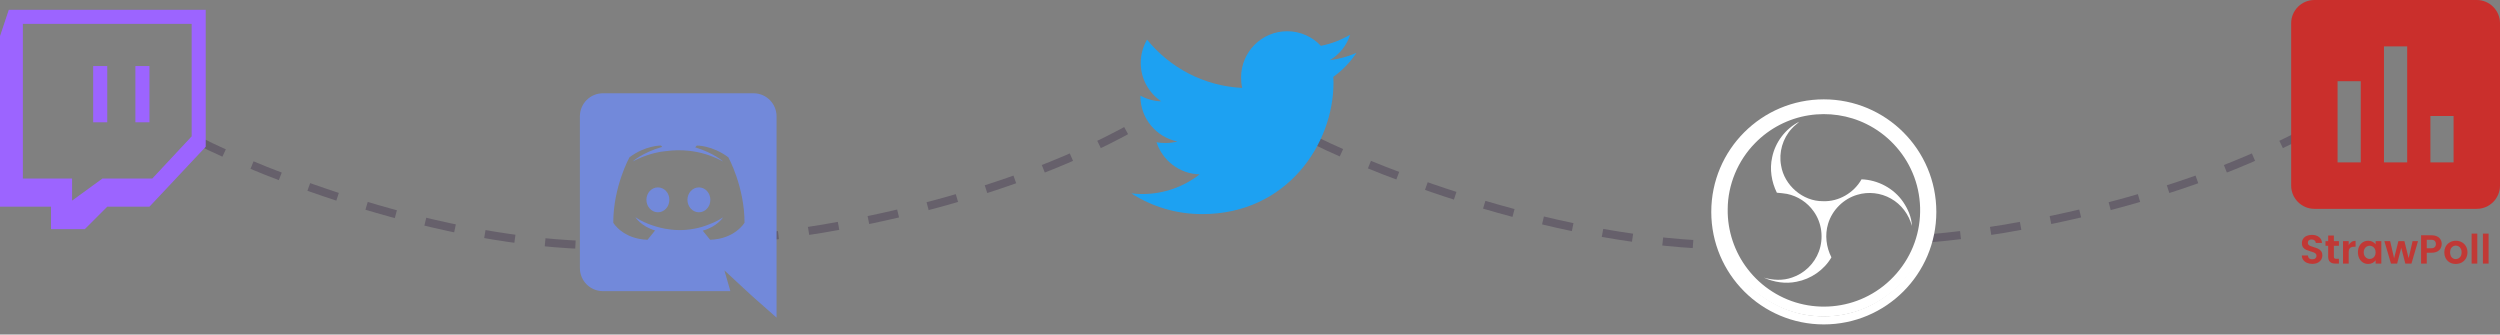 <svg width="1233" height="165" viewBox="0 0 1233 165" fill="none" xmlns="http://www.w3.org/2000/svg">
<rect x="0" y="0" width="1233" height="165" fill="#808080" stroke="none"/>
<path opacity="0.4" d="M97 69C130.333 86 216.8 120.2 296 121" stroke="#40304D" stroke-width="4" stroke-dasharray="15 15"/>
<path opacity="0.4" d="M648 69C682.171 86 770.81 120.2 852 121" stroke="#40304D" stroke-width="4" stroke-dasharray="15 15"/>
<path opacity="0.4" d="M369 117.467C406.312 114.658 497.954 98.914 566.023 58.419" stroke="#40304D" stroke-width="4" stroke-dasharray="15 15"/>
<path opacity="0.4" d="M952 117.467C989.312 114.658 1080.95 98.914 1149.02 58.419" stroke="#40304D" stroke-width="4" stroke-dasharray="15 15"/>
<g clip-path="url(#clip0)">
<path d="M4.336 4.818L-2.602 25.631V101.943H25.148V115.818H39.023L52.898 101.943H73.711L101.461 72.39V4.818H4.336ZM94.523 67.256L75.098 88.068H50.498L35.555 98.939V88.068H11.273V11.756H94.523V67.256Z" fill="#9C64FF"/>
<path d="M52.898 32.568H45.961V60.318H52.898V32.568Z" fill="#9C64FF"/>
<path d="M73.711 32.568H66.773V60.318H73.711V32.568Z" fill="#9C64FF"/>
</g>
<path d="M669 26.083C664.872 27.894 660.474 29.094 655.888 29.677C660.606 26.86 664.206 22.434 665.899 17.099C661.501 19.721 656.644 21.574 651.469 22.607C647.293 18.16 641.34 15.406 634.847 15.406C622.248 15.406 612.106 25.632 612.106 38.168C612.106 39.972 612.258 41.706 612.633 43.357C593.714 42.435 576.974 33.367 565.728 19.555C563.765 22.961 562.613 26.86 562.613 31.057C562.613 38.938 566.672 45.924 572.721 49.969C569.065 49.9 565.479 48.838 562.44 47.166C562.44 47.236 562.44 47.326 562.44 47.416C562.44 58.474 570.328 67.659 580.672 69.775C578.819 70.282 576.801 70.525 574.705 70.525C573.249 70.525 571.778 70.441 570.397 70.136C573.346 79.148 581.712 85.773 591.661 85.988C583.919 92.045 574.088 95.694 563.446 95.694C561.58 95.694 559.79 95.611 558 95.382C568.08 101.882 580.027 105.594 592.91 105.594C634.784 105.594 657.678 70.906 657.678 40.839C657.678 39.833 657.643 38.862 657.595 37.898C662.111 34.693 665.906 30.69 669 26.083Z" fill="#1DA1F2"/>
<path d="M892.8 53.864L892.807 53.864C903.576 52.422 914.802 54.536 924.229 59.913L924.241 59.92C934.877 65.889 943.204 75.862 947.127 87.406L947.13 87.415C950.782 97.998 950.748 109.822 947.035 120.384L947.032 120.393C942.919 132.269 934.134 142.441 923.007 148.285L922.999 148.289L922.991 148.294C908.404 156.128 889.865 156.007 875.382 147.983L875.375 147.979L875.368 147.976C865.05 142.363 856.8 133.024 852.553 122.078L852.55 122.068C848.359 111.424 847.996 99.328 851.49 88.437L851.492 88.43C854.69 78.344 861.211 69.355 869.764 63.111L869.767 63.108C876.51 58.165 884.514 54.942 892.8 53.864ZM891.825 54.885C881.389 56.504 871.544 61.596 864.19 69.172C855.356 78.122 850.143 90.552 850.102 103.158C849.923 114.169 853.6 125.178 860.337 133.885C867.397 143.123 877.796 149.745 889.192 152.138C900.35 154.539 912.324 152.948 922.438 147.61C933.385 141.918 942.026 131.997 946.148 120.364C950.29 108.833 949.947 95.761 945.128 84.483C940.553 73.62 931.963 64.53 921.371 59.351C912.29 54.845 901.814 53.311 891.825 54.885Z" fill="white" stroke="white" stroke-width="4"/>
<path d="M874.036 77.534C875.571 70.123 880.595 63.461 887.356 60.042C886.181 61.235 884.754 62.155 883.673 63.447C879.223 68.252 877.208 75.201 878.438 81.639C879.99 91.401 889.155 99.329 899.084 99.221C906.791 99.567 914.346 95.13 918.106 88.445C926.181 88.719 934.032 92.886 938.613 99.571C940.972 103.066 942.816 107.158 942.942 111.42C941.453 105.767 937.688 100.742 932.561 97.907C927.599 95.116 921.511 94.403 916.055 96.054C909.245 98.01 903.619 103.586 901.609 110.383C899.958 115.843 900.667 121.864 903.256 126.915C899.653 133.151 893.148 137.615 886.082 138.948C880.654 140.087 874.943 139.208 869.918 136.929C874.445 138.248 879.357 138.477 883.848 136.879C889.882 134.879 894.871 130.033 897.065 124.062C899.501 117.557 898.572 109.863 894.476 104.223C891.412 99.827 886.603 96.718 881.363 95.628C879.707 95.332 878.025 95.197 876.347 95.044C873.686 89.67 872.704 83.42 874.036 77.534Z" fill="white"/>
<circle cx="899.5" cy="104.5" r="53.5" stroke="white" stroke-width="4"/>
<path d="M324.468 92.422C321.309 92.422 318.814 95.188 318.814 98.563C318.814 101.938 321.364 104.704 324.468 104.704C327.628 104.704 330.122 101.938 330.122 98.563C330.177 95.188 327.628 92.422 324.468 92.422ZM344.7 92.422C341.54 92.422 339.046 95.188 339.046 98.563C339.046 101.938 341.596 104.704 344.7 104.704C347.859 104.704 350.353 101.938 350.353 98.563C350.353 95.188 347.859 92.422 344.7 92.422Z" fill="#7289DA"/>
<path d="M371.637 46H297.363C291.099 46 286 51.09 286 57.397V132.198C286 138.505 291.099 143.595 297.363 143.595H360.219L357.281 133.36L364.376 139.943L371.083 146.14L383 156.652V57.397C383 51.09 377.901 46 371.637 46ZM350.242 118.256C350.242 118.256 348.246 115.877 346.583 113.774C353.845 111.727 356.616 107.19 356.616 107.19C354.343 108.684 352.182 109.735 350.242 110.455C347.47 111.617 344.81 112.391 342.205 112.834C336.883 113.83 332.006 113.553 327.849 112.778C324.689 112.17 321.973 111.285 319.701 110.399C318.426 109.901 317.04 109.293 315.654 108.518C315.488 108.408 315.322 108.352 315.155 108.242C315.045 108.186 314.989 108.131 314.934 108.076C313.936 107.522 313.382 107.135 313.382 107.135C313.382 107.135 316.042 111.561 323.082 113.664C321.419 115.766 319.368 118.256 319.368 118.256C307.118 117.868 302.462 109.846 302.462 109.846C302.462 92.031 310.444 77.591 310.444 77.591C318.426 71.616 326.019 71.782 326.019 71.782L326.574 72.446C316.597 75.323 311.996 79.694 311.996 79.694C311.996 79.694 313.215 79.03 315.266 78.089C321.197 75.489 325.909 74.769 327.849 74.603C328.181 74.548 328.458 74.493 328.791 74.493C332.172 74.05 335.997 73.94 339.987 74.382C345.253 74.991 350.907 76.54 356.671 79.694C356.671 79.694 352.293 75.544 342.87 72.667L343.646 71.782C343.646 71.782 351.239 71.616 359.221 77.591C359.221 77.591 367.203 92.031 367.203 109.846C367.203 109.846 362.491 117.868 350.242 118.256Z" fill="#7289DA"/>
<path opacity="0.88" d="M1140.44 130.14C1139.47 130.14 1138.59 129.973 1137.8 129.64C1137.03 129.307 1136.42 128.827 1135.96 128.2C1135.51 127.573 1135.28 126.833 1135.26 125.98H1138.26C1138.3 126.567 1138.5 127.033 1138.86 127.38C1139.24 127.727 1139.74 127.9 1140.38 127.9C1141.04 127.9 1141.55 127.74 1141.92 127.42C1142.3 127.1 1142.48 126.673 1142.48 126.14C1142.48 125.727 1142.36 125.387 1142.1 125.12C1141.85 124.853 1141.53 124.647 1141.14 124.5C1140.77 124.34 1140.25 124.167 1139.58 123.98C1138.68 123.713 1137.94 123.453 1137.36 123.2C1136.8 122.933 1136.32 122.54 1135.9 122.02C1135.5 121.487 1135.3 120.78 1135.3 119.9C1135.3 119.073 1135.51 118.353 1135.92 117.74C1136.34 117.127 1136.92 116.66 1137.66 116.34C1138.41 116.007 1139.26 115.84 1140.22 115.84C1141.66 115.84 1142.83 116.193 1143.72 116.9C1144.63 117.593 1145.13 118.567 1145.22 119.82H1142.14C1142.12 119.3 1141.91 118.887 1141.52 118.58C1141.15 118.26 1140.65 118.1 1140.02 118.1C1139.48 118.1 1139.04 118.247 1138.7 118.54C1138.38 118.82 1138.22 119.24 1138.22 119.8C1138.22 120.173 1138.34 120.487 1138.58 120.74C1138.84 120.98 1139.14 121.18 1139.5 121.34C1139.88 121.487 1140.4 121.66 1141.06 121.86C1141.97 122.127 1142.71 122.393 1143.28 122.66C1143.86 122.927 1144.35 123.327 1144.76 123.86C1145.18 124.393 1145.38 125.093 1145.38 125.96C1145.38 126.707 1145.19 127.4 1144.8 128.04C1144.42 128.68 1143.85 129.193 1143.1 129.58C1142.36 129.953 1141.47 130.14 1140.44 130.14ZM1151.07 121.22V126.58C1151.07 126.953 1151.16 127.227 1151.33 127.4C1151.52 127.56 1151.82 127.64 1152.25 127.64H1153.55V130H1151.79C1149.43 130 1148.25 128.853 1148.25 126.56V121.22H1146.93V118.92H1148.25V116.18H1151.07V118.92H1153.55V121.22H1151.07ZM1158.37 120.88C1158.73 120.213 1159.19 119.693 1159.77 119.32C1160.35 118.947 1161.02 118.76 1161.77 118.76V121.7H1161.03C1160.15 121.7 1159.48 121.907 1159.03 122.32C1158.59 122.733 1158.37 123.453 1158.37 124.48V130H1155.57V118.92H1158.37V120.88ZM1162.93 124.42C1162.93 123.3 1163.15 122.307 1163.59 121.44C1164.04 120.573 1164.65 119.907 1165.41 119.44C1166.18 118.973 1167.04 118.74 1167.99 118.74C1168.82 118.74 1169.54 118.907 1170.15 119.24C1170.78 119.573 1171.28 119.993 1171.65 120.5V118.92H1174.47V130H1171.65V128.38C1171.29 128.9 1170.79 129.333 1170.15 129.68C1169.52 130.013 1168.8 130.18 1167.97 130.18C1167.04 130.18 1166.18 129.94 1165.41 129.46C1164.65 128.98 1164.04 128.307 1163.59 127.44C1163.15 126.56 1162.93 125.553 1162.93 124.42ZM1171.65 124.46C1171.65 123.78 1171.52 123.2 1171.25 122.72C1170.98 122.227 1170.62 121.853 1170.17 121.6C1169.72 121.333 1169.23 121.2 1168.71 121.2C1168.19 121.2 1167.71 121.327 1167.27 121.58C1166.83 121.833 1166.47 122.207 1166.19 122.7C1165.92 123.18 1165.79 123.753 1165.79 124.42C1165.79 125.087 1165.92 125.673 1166.19 126.18C1166.47 126.673 1166.83 127.053 1167.27 127.32C1167.72 127.587 1168.2 127.72 1168.71 127.72C1169.23 127.72 1169.72 127.593 1170.17 127.34C1170.62 127.073 1170.98 126.7 1171.25 126.22C1171.52 125.727 1171.65 125.14 1171.65 124.46ZM1192.57 118.92L1189.33 130H1186.31L1184.29 122.26L1182.27 130H1179.23L1175.97 118.92H1178.81L1180.77 127.36L1182.89 118.92H1185.85L1187.93 127.34L1189.89 118.92H1192.57ZM1204.26 120.36C1204.26 121.107 1204.08 121.807 1203.72 122.46C1203.37 123.113 1202.82 123.64 1202.06 124.04C1201.31 124.44 1200.37 124.64 1199.22 124.64H1196.88V130H1194.08V116.04H1199.22C1200.3 116.04 1201.22 116.227 1201.98 116.6C1202.74 116.973 1203.31 117.487 1203.68 118.14C1204.07 118.793 1204.26 119.533 1204.26 120.36ZM1199.1 122.44C1199.86 122.44 1200.43 122.253 1200.8 121.88C1201.19 121.507 1201.38 121 1201.38 120.36C1201.38 119.693 1201.19 119.18 1200.82 118.82C1200.45 118.447 1199.87 118.26 1199.1 118.26H1196.88V122.44H1199.1ZM1211.17 130.18C1210.1 130.18 1209.14 129.947 1208.29 129.48C1207.44 129 1206.76 128.327 1206.27 127.46C1205.79 126.593 1205.55 125.593 1205.55 124.46C1205.55 123.327 1205.8 122.327 1206.29 121.46C1206.8 120.593 1207.48 119.927 1208.35 119.46C1209.22 118.98 1210.18 118.74 1211.25 118.74C1212.32 118.74 1213.28 118.98 1214.15 119.46C1215.02 119.927 1215.7 120.593 1216.19 121.46C1216.7 122.327 1216.95 123.327 1216.95 124.46C1216.95 125.593 1216.69 126.593 1216.17 127.46C1215.66 128.327 1214.97 129 1214.09 129.48C1213.22 129.947 1212.25 130.18 1211.17 130.18ZM1211.17 127.78C1211.68 127.78 1212.15 127.653 1212.59 127.4C1213.04 127.147 1213.4 126.773 1213.67 126.28C1213.94 125.773 1214.07 125.167 1214.07 124.46C1214.07 123.753 1213.94 123.153 1213.67 122.66C1213.4 122.153 1213.05 121.773 1212.61 121.52C1212.18 121.267 1211.72 121.14 1211.21 121.14C1210.42 121.14 1209.76 121.433 1209.21 122.02C1208.66 122.593 1208.39 123.407 1208.39 124.46C1208.39 125.513 1208.66 126.333 1209.19 126.92C1209.72 127.493 1210.38 127.78 1211.17 127.78ZM1221.8 115.2V130H1219V115.2H1221.8ZM1227.37 115.2V130H1224.57V115.2H1227.37Z" fill="#CA2F2C"/>
<path d="M1221.56 0H1141.44C1135.15 0 1130 5.15 1130 11.444V91.556C1130 97.85 1135.15 103 1141.44 103H1221.56C1227.85 103 1233 97.85 1233 91.556V11.444C1233 5.15 1227.85 0 1221.56 0ZM1164.33 80.111H1152.89V40.056H1164.33V80.111ZM1187.22 80.111H1175.78V22.889H1187.22V80.111ZM1210.11 80.111H1198.67V57.222H1210.11V80.111Z" fill="#CA2F2C"/>
<defs>
<clipPath id="clip0">
<rect width="111" height="111" fill="white" transform="translate(0 2)"/>
</clipPath>
</defs>
</svg>
